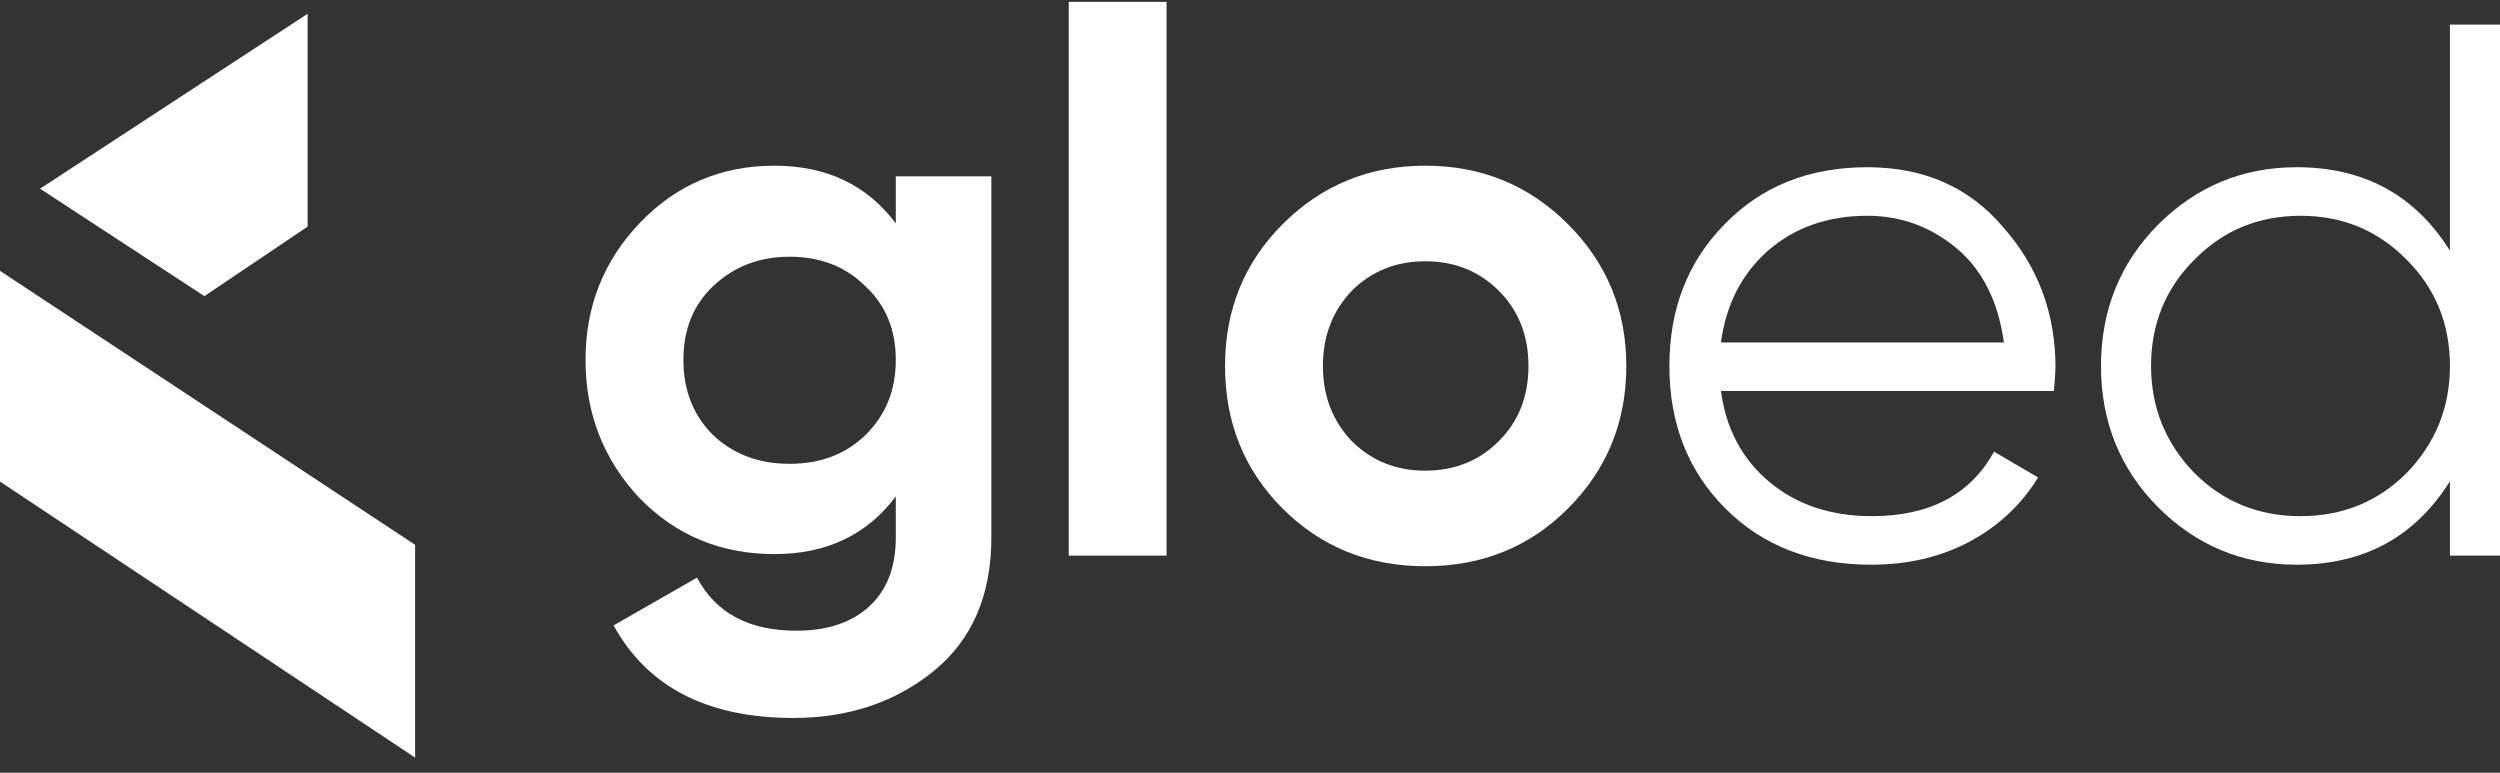 <svg width="110" height="34" viewBox="0 0 110 34" fill="none" xmlns="http://www.w3.org/2000/svg">
<rect x="0" y="0" width="110" height="34" fill="#333333" stroke="none"/>
<path d="M13.536 0.606L1.762 8.302L8.993 13.03L13.536 9.971V0.606Z" fill="white"/>
<path d="M18.265 23.971L0 11.918V21.189L18.265 33.335V23.971Z" fill="white"/>
<path d="M39.415 9.828V7.758H43.62V23.646C43.62 26.205 42.763 28.174 41.05 29.554C39.359 30.911 37.312 31.59 34.909 31.59C31.126 31.59 28.489 30.232 26.998 27.518L30.67 25.415C31.493 26.972 32.95 27.751 35.042 27.751C36.4 27.751 37.468 27.395 38.246 26.683C39.025 25.971 39.415 24.959 39.415 23.646V21.843C38.146 23.535 36.366 24.38 34.074 24.38C31.716 24.38 29.735 23.557 28.133 21.91C26.553 20.219 25.763 18.194 25.763 15.836C25.763 13.477 26.564 11.463 28.166 9.794C29.769 8.125 31.738 7.291 34.074 7.291C36.366 7.291 38.146 8.137 39.415 9.828ZM38.08 19.14C38.969 18.272 39.415 17.171 39.415 15.836C39.415 14.501 38.969 13.421 38.08 12.598C37.212 11.73 36.099 11.296 34.742 11.296C33.407 11.296 32.283 11.73 31.371 12.598C30.503 13.421 30.069 14.501 30.069 15.836C30.069 17.171 30.503 18.272 31.371 19.14C32.261 19.985 33.384 20.408 34.742 20.408C36.099 20.408 37.212 19.985 38.08 19.14Z" fill="white"/>
<path d="M51.329 24.447H47.024V0.082H51.329V24.447Z" fill="white"/>
<path d="M68.988 22.378C67.297 24.069 65.206 24.914 62.713 24.914C60.221 24.914 58.13 24.069 56.438 22.378C54.747 20.686 53.902 18.595 53.902 16.103C53.902 13.633 54.747 11.552 56.438 9.861C58.152 8.148 60.243 7.291 62.713 7.291C65.183 7.291 67.275 8.148 68.988 9.861C70.702 11.574 71.558 13.655 71.558 16.103C71.558 18.573 70.702 20.664 68.988 22.378ZM59.476 19.407C60.344 20.275 61.423 20.709 62.713 20.709C64.004 20.709 65.083 20.275 65.951 19.407C66.819 18.539 67.253 17.438 67.253 16.103C67.253 14.768 66.819 13.666 65.951 12.798C65.083 11.93 64.004 11.496 62.713 11.496C61.423 11.496 60.344 11.93 59.476 12.798C58.63 13.688 58.208 14.79 58.208 16.103C58.208 17.415 58.63 18.517 59.476 19.407Z" fill="white"/>
<path d="M82.164 7.358C84.656 7.358 86.648 8.237 88.138 9.995C89.674 11.73 90.442 13.788 90.442 16.169C90.442 16.281 90.419 16.625 90.375 17.204H75.722C75.945 18.873 76.657 20.208 77.858 21.209C79.06 22.211 80.562 22.711 82.364 22.711C84.901 22.711 86.692 21.766 87.738 19.874L89.674 21.009C88.939 22.211 87.927 23.156 86.636 23.846C85.368 24.514 83.933 24.847 82.331 24.847C79.705 24.847 77.569 24.024 75.922 22.378C74.276 20.731 73.453 18.639 73.453 16.103C73.453 13.588 74.265 11.508 75.889 9.861C77.513 8.192 79.605 7.358 82.164 7.358ZM82.164 9.494C80.428 9.494 78.971 10.006 77.791 11.029C76.635 12.053 75.945 13.399 75.722 15.068H88.172C87.927 13.288 87.248 11.919 86.136 10.963C84.979 9.983 83.655 9.494 82.164 9.494Z" fill="white"/>
<path d="M107.797 11.029V1.083H110V24.447H107.797V21.176C106.262 23.624 104.014 24.847 101.055 24.847C98.674 24.847 96.638 24.002 94.947 22.311C93.278 20.62 92.444 18.55 92.444 16.103C92.444 13.655 93.278 11.585 94.947 9.894C96.638 8.203 98.674 7.358 101.055 7.358C104.014 7.358 106.262 8.582 107.797 11.029ZM96.549 20.809C97.817 22.077 99.375 22.711 101.222 22.711C103.069 22.711 104.626 22.077 105.895 20.809C107.163 19.496 107.797 17.927 107.797 16.103C107.797 14.256 107.163 12.698 105.895 11.43C104.626 10.139 103.069 9.494 101.222 9.494C99.375 9.494 97.817 10.139 96.549 11.43C95.281 12.698 94.647 14.256 94.647 16.103C94.647 17.927 95.281 19.496 96.549 20.809Z" fill="white"/>
</svg>
